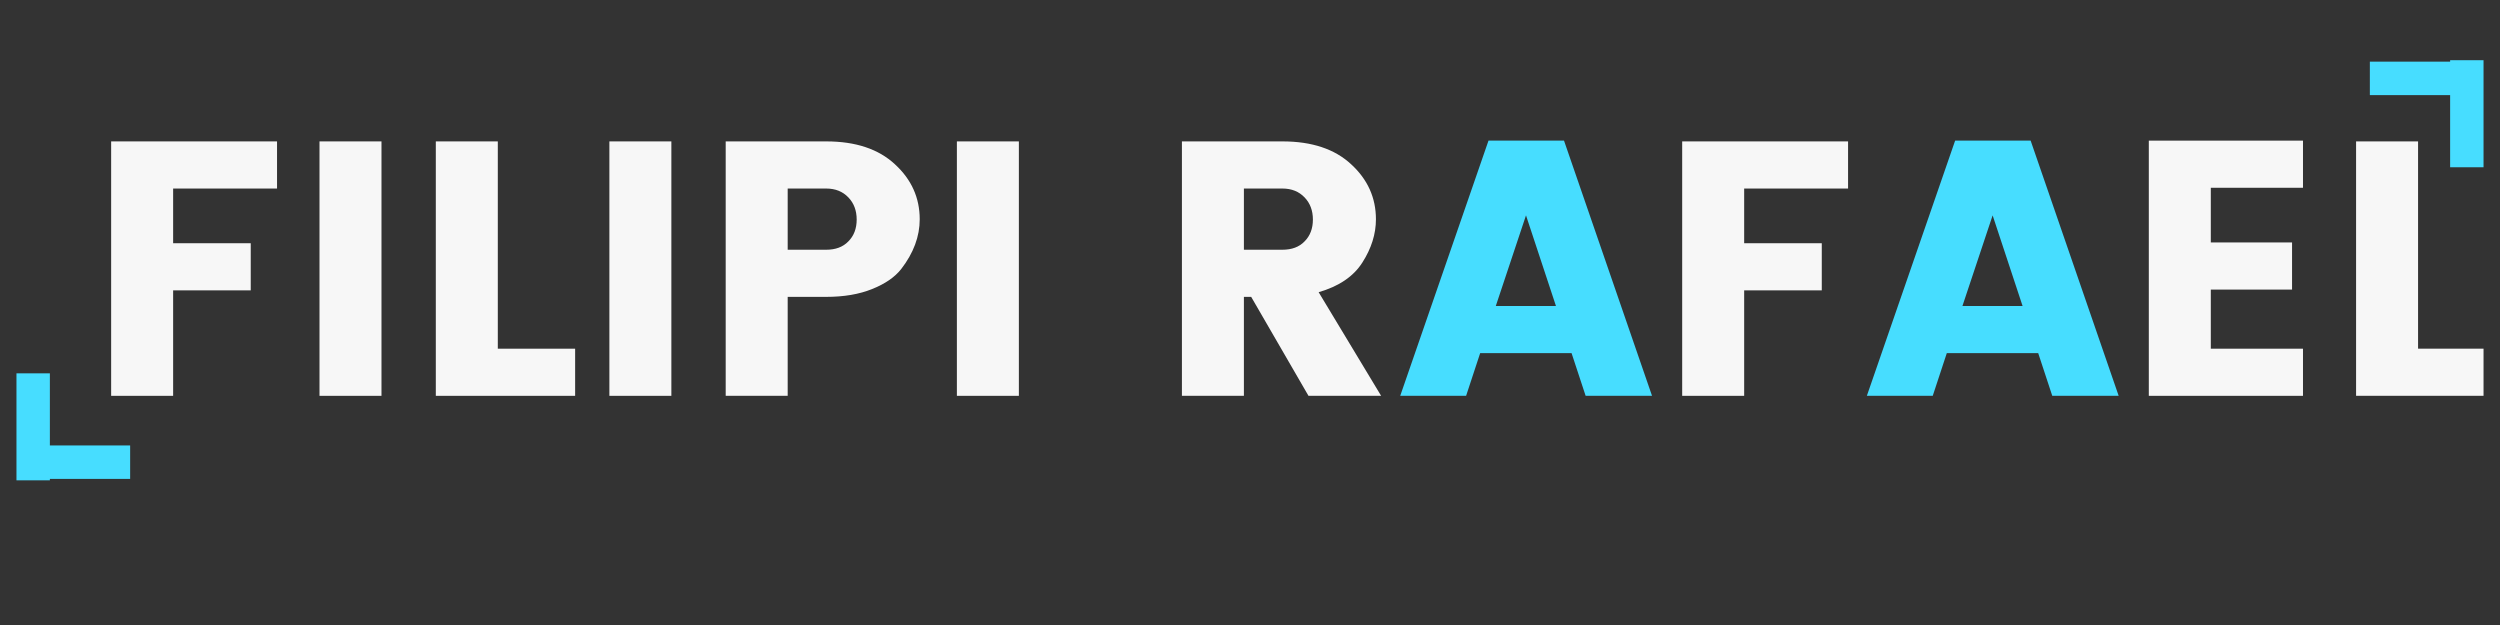 <svg xmlns="http://www.w3.org/2000/svg" xmlns:xlink="http://www.w3.org/1999/xlink" width="200" zoomAndPan="magnify" viewBox="0 0 150 37.5" height="50" preserveAspectRatio="xMidYMid meet" version="1.0"><rect x="0" y="0" width="150" height="37.5" fill="#333333" stroke="none"/><defs><g/><clipPath id="id1"><path d="M 141 8 L 149.012 8 L 149.012 24 L 141 24 Z M 141 8 " clip-rule="nonzero"/></clipPath><clipPath id="id2"><path d="M 0.988 22 L 3 22 L 3 29 L 0.988 29 Z M 0.988 22 " clip-rule="nonzero"/></clipPath><clipPath id="id3"><path d="M 147 3 L 149.012 3 L 149.012 11 L 147 11 Z M 147 3 " clip-rule="nonzero"/></clipPath></defs><g fill="#f7f7f7" fill-opacity="1"><g transform="translate(5.044, 23.75)"><g><path d="M 1.625 0 L 1.625 -15.266 L 11.578 -15.266 L 11.578 -12.438 L 5.344 -12.438 L 5.344 -9.156 L 10 -9.156 L 10 -6.328 L 5.344 -6.328 L 5.344 0 Z M 1.625 0 "/></g></g></g><g fill="#f7f7f7" fill-opacity="1"><g transform="translate(17.545, 23.75)"><g><path d="M 1.625 0 L 1.625 -15.266 L 5.344 -15.266 L 5.344 0 Z M 1.625 0 "/></g></g></g><g fill="#f7f7f7" fill-opacity="1"><g transform="translate(24.524, 23.75)"><g><path d="M 1.625 -15.266 L 5.344 -15.266 L 5.344 -2.828 L 9.984 -2.828 L 9.984 0 L 1.625 0 Z M 1.625 -15.266 "/></g></g></g><g fill="#f7f7f7" fill-opacity="1"><g transform="translate(34.938, 23.75)"><g><path d="M 1.625 0 L 1.625 -15.266 L 5.344 -15.266 L 5.344 0 Z M 1.625 0 "/></g></g></g><g fill="#f7f7f7" fill-opacity="1"><g transform="translate(41.917, 23.75)"><g><path d="M 13.266 -10.594 C 13.266 -9.562 12.895 -8.566 12.156 -7.609 C 11.77 -7.117 11.188 -6.719 10.406 -6.406 C 9.633 -6.094 8.719 -5.938 7.656 -5.938 L 5.344 -5.938 L 5.344 0 L 1.625 0 L 1.625 -15.266 L 7.656 -15.266 C 9.426 -15.266 10.801 -14.805 11.781 -13.891 C 12.77 -12.984 13.266 -11.883 13.266 -10.594 Z M 5.344 -8.766 L 7.656 -8.766 C 8.219 -8.766 8.66 -8.93 8.984 -9.266 C 9.316 -9.598 9.484 -10.035 9.484 -10.578 C 9.484 -11.117 9.316 -11.562 8.984 -11.906 C 8.648 -12.258 8.207 -12.438 7.656 -12.438 L 5.344 -12.438 Z M 5.344 -8.766 "/></g></g></g><g fill="#f7f7f7" fill-opacity="1"><g transform="translate(55.788, 23.75)"><g><path d="M 1.625 0 L 1.625 -15.266 L 5.344 -15.266 L 5.344 0 Z M 1.625 0 "/></g></g></g><g fill="#f7f7f7" fill-opacity="1"><g transform="translate(62.767, 23.75)"><g/></g></g><g fill="#f7f7f7" fill-opacity="1"><g transform="translate(69.29, 23.75)"><g><path d="M 5.344 -5.938 L 5.344 0 L 1.625 0 L 1.625 -15.266 L 7.656 -15.266 C 9.426 -15.266 10.801 -14.805 11.781 -13.891 C 12.77 -12.984 13.266 -11.883 13.266 -10.594 C 13.266 -9.707 12.992 -8.844 12.453 -8 C 11.922 -7.164 11.047 -6.57 9.828 -6.219 L 13.578 0 L 9.219 0 L 5.781 -5.938 Z M 5.344 -12.438 L 5.344 -8.766 L 7.656 -8.766 C 8.219 -8.766 8.66 -8.93 8.984 -9.266 C 9.316 -9.598 9.484 -10.035 9.484 -10.578 C 9.484 -11.117 9.316 -11.562 8.984 -11.906 C 8.648 -12.258 8.207 -12.438 7.656 -12.438 Z M 5.344 -12.438 "/></g></g></g><g fill="#47ddff" fill-opacity="1"><g transform="translate(83.81, 23.75)"><g><path d="M 11.328 0 L 10.484 -2.562 L 5 -2.562 L 4.156 0 L 0.203 0 L 5.5 -15.312 L 10.031 -15.312 L 15.312 0 Z M 5.938 -5.391 L 9.547 -5.391 L 7.75 -10.828 Z M 5.938 -5.391 "/></g></g></g><g fill="#f7f7f7" fill-opacity="1"><g transform="translate(99.306, 23.75)"><g><path d="M 1.625 0 L 1.625 -15.266 L 11.578 -15.266 L 11.578 -12.438 L 5.344 -12.438 L 5.344 -9.156 L 10 -9.156 L 10 -6.328 L 5.344 -6.328 L 5.344 0 Z M 1.625 0 "/></g></g></g><g fill="#47ddff" fill-opacity="1"><g transform="translate(111.808, 23.75)"><g><path d="M 11.328 0 L 10.484 -2.562 L 5 -2.562 L 4.156 0 L 0.203 0 L 5.5 -15.312 L 10.031 -15.312 L 15.312 0 Z M 5.938 -5.391 L 9.547 -5.391 L 7.75 -10.828 Z M 5.938 -5.391 "/></g></g></g><g fill="#f7f7f7" fill-opacity="1"><g transform="translate(127.304, 23.75)"><g><path d="M 10.875 -15.312 L 10.875 -12.484 L 5.344 -12.484 L 5.344 -9.203 L 10.219 -9.203 L 10.219 -6.375 L 5.344 -6.375 L 5.344 -2.828 L 10.875 -2.828 L 10.875 0 L 1.625 0 L 1.625 -15.312 Z M 10.875 -15.312 "/></g></g></g><g clip-path="url(#id1)"><g fill="#f7f7f7" fill-opacity="1"><g transform="translate(139.74, 23.75)"><g><path d="M 1.625 -15.266 L 5.344 -15.266 L 5.344 -2.828 L 9.984 -2.828 L 9.984 0 L 1.625 0 Z M 1.625 -15.266 "/></g></g></g></g><path fill="#47ddff" d="M 1.387 26.727 L 7.809 26.727 L 7.809 28.734 L 1.387 28.734 L 1.387 26.727 " fill-opacity="1" fill-rule="nonzero"/><g clip-path="url(#id2)"><path fill="#47ddff" d="M 2.992 22.398 L 2.992 28.82 L 0.984 28.82 L 0.984 22.398 L 2.992 22.398 " fill-opacity="1" fill-rule="nonzero"/></g><path fill="#47ddff" d="M 148.609 5.707 L 142.191 5.707 L 142.191 3.699 L 148.609 3.699 L 148.609 5.707 " fill-opacity="1" fill-rule="nonzero"/><g clip-path="url(#id3)"><path fill="#47ddff" d="M 147.008 10.035 L 147.008 3.613 L 149.016 3.613 L 149.016 10.035 L 147.008 10.035 " fill-opacity="1" fill-rule="nonzero"/></g></svg>